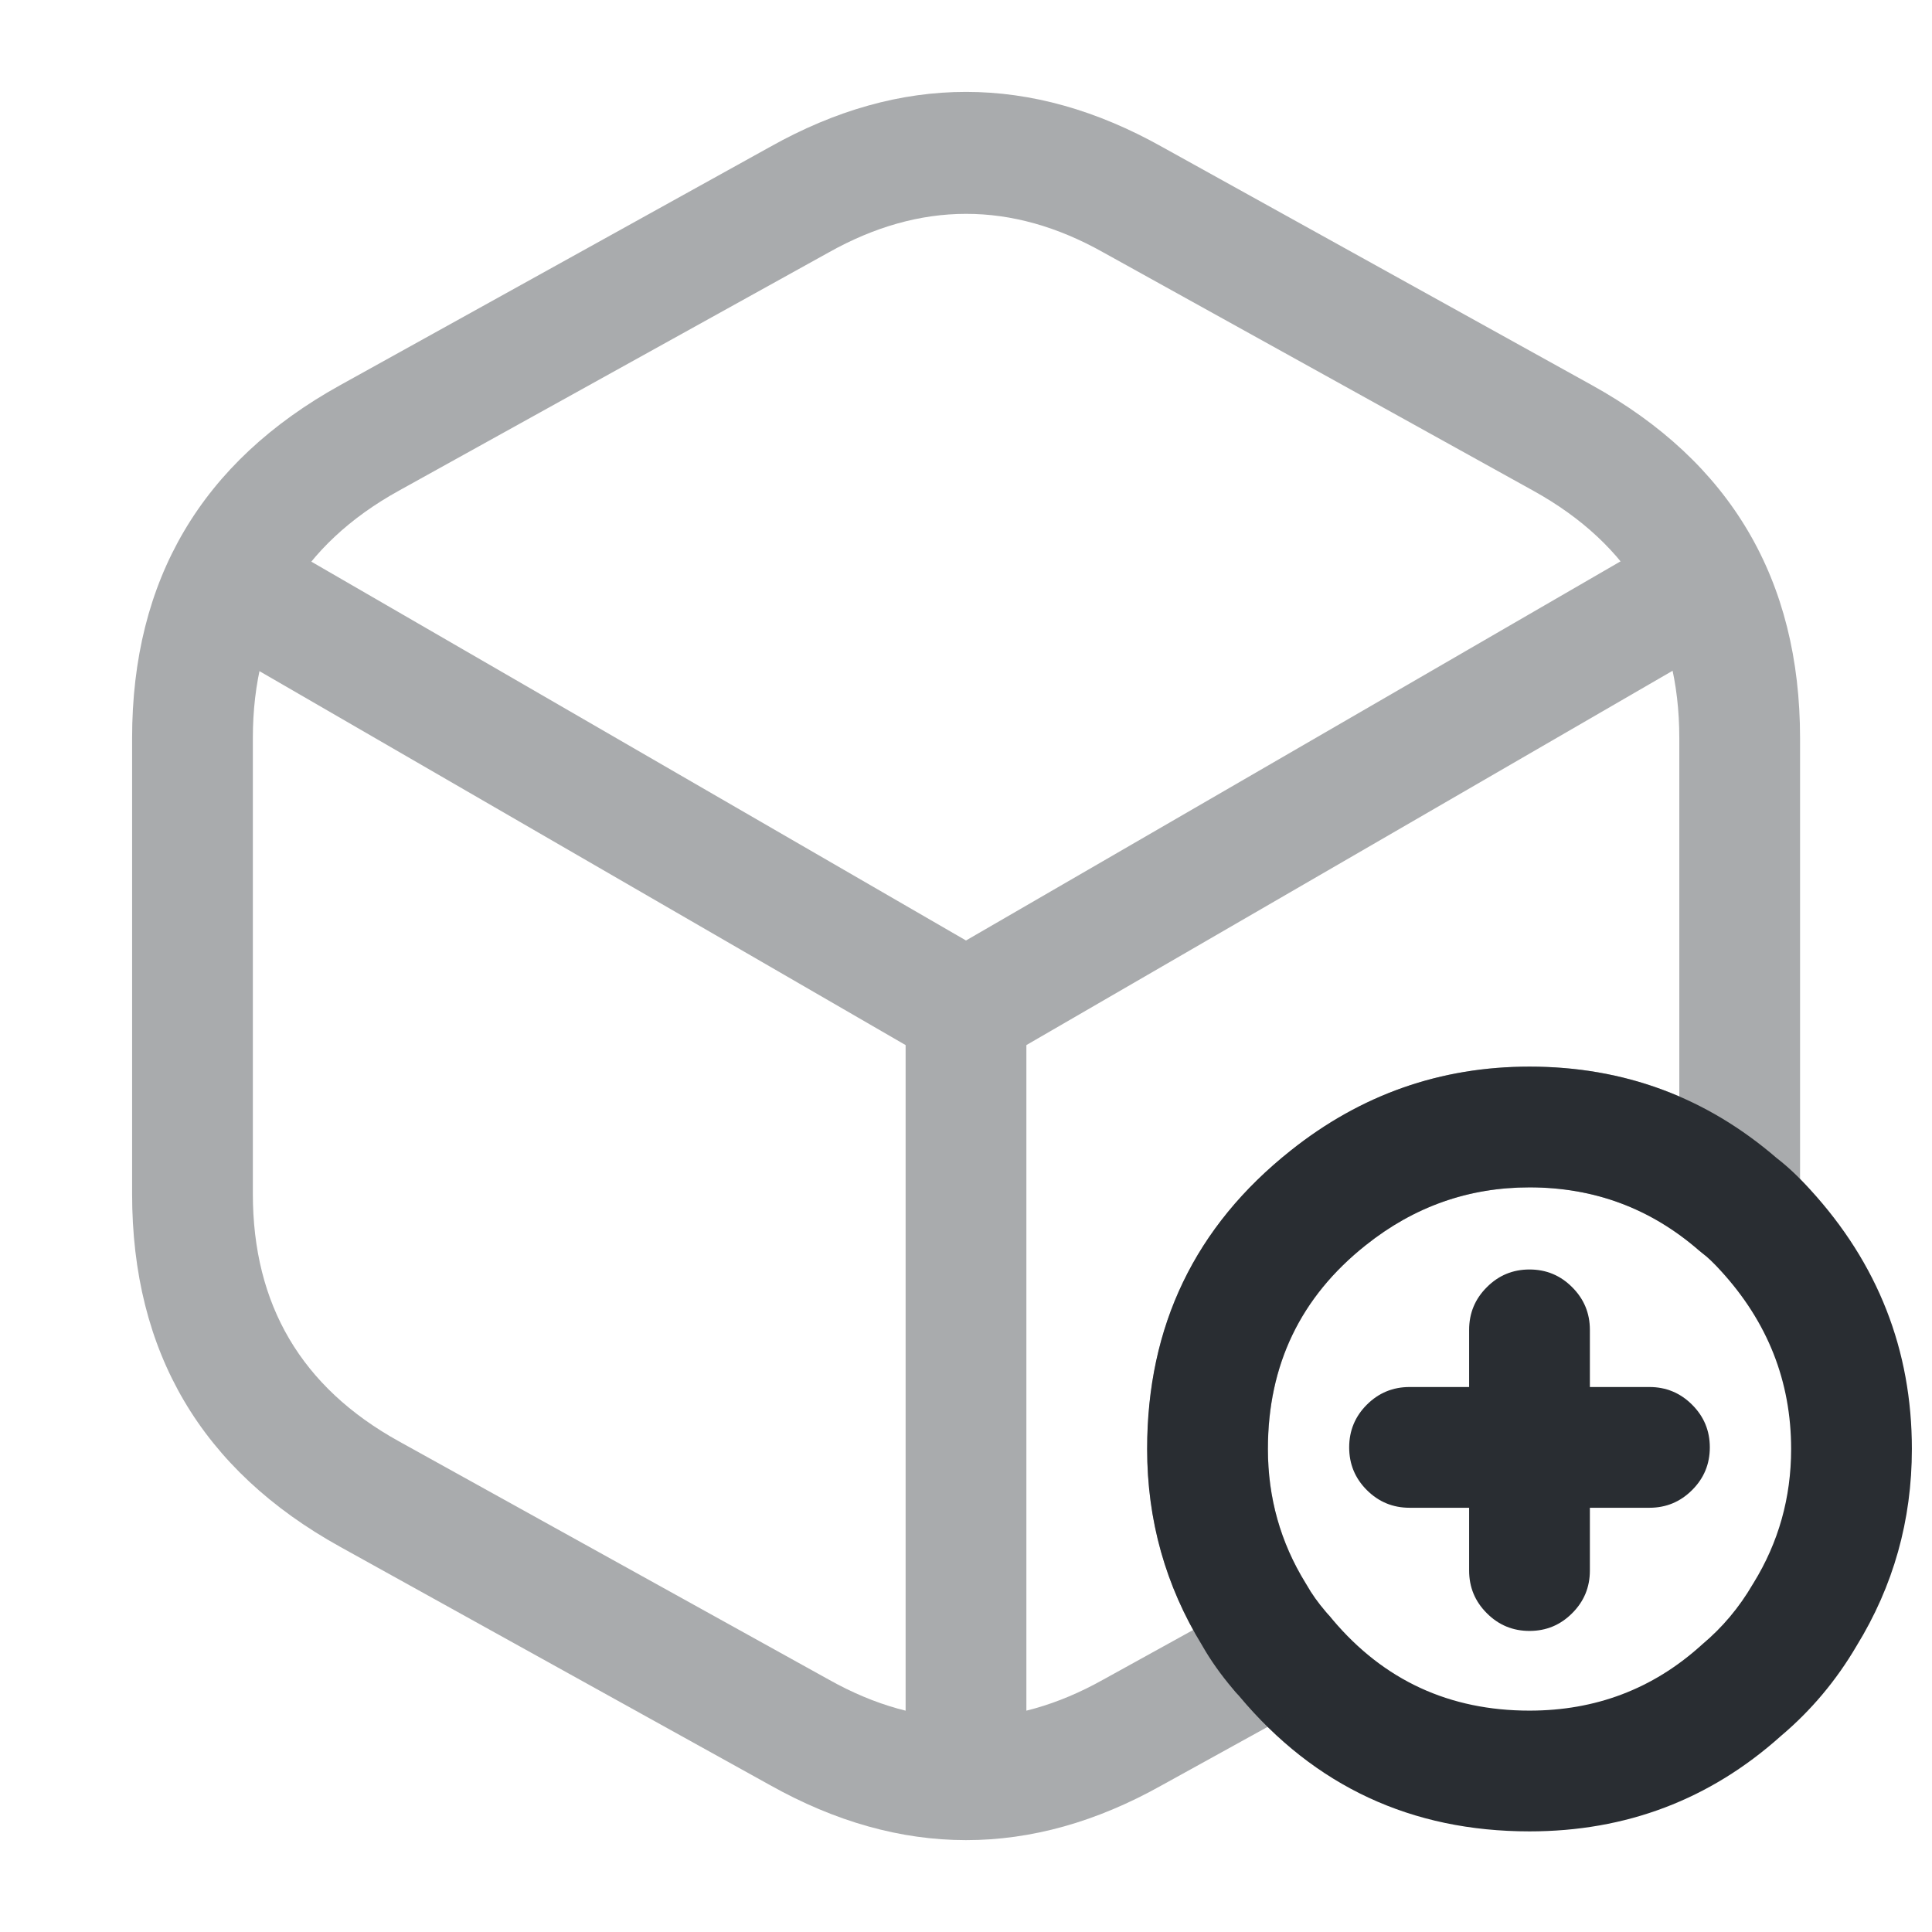 <svg xmlns="http://www.w3.org/2000/svg" width="24" height="24" viewBox="0 0 24 24">
  <defs/>
  <path fill="#292D32" d="M23.75,18 Q23.75,19.328 23.063,20.446 Q22.685,21.091 22.122,21.566 Q20.8,22.75 19,22.75 Q16.8,22.75 15.395,21.071 Q15.392,21.068 15.39,21.065 Q15.348,21.022 15.315,20.98 Q15.088,20.712 14.934,20.441 Q14.25,19.325 14.25,18 Q14.25,15.708 16.034,14.292 Q17.342,13.25 19,13.25 Q20.755,13.25 22.073,14.388 Q22.271,14.54 22.485,14.775 Q23.75,16.156 23.75,18 Z M22.25,18 Q22.25,16.739 21.375,15.785 Q21.244,15.641 21.15,15.57 Q21.128,15.553 21.107,15.535 Q20.206,14.75 19,14.75 Q17.866,14.75 16.966,15.468 Q15.75,16.433 15.75,18 Q15.75,18.907 16.218,19.666 Q16.226,19.679 16.234,19.692 Q16.323,19.851 16.469,20.022 Q16.475,20.028 16.48,20.035 Q16.523,20.079 16.557,20.123 Q17.51,21.25 19,21.25 Q20.231,21.25 21.128,20.443 Q21.138,20.434 21.148,20.425 Q21.521,20.112 21.772,19.682 Q21.777,19.674 21.782,19.666 Q22.25,18.907 22.25,18 Z"/>
  <path fill="#292D32" d="M20.49,18.73 L17.51,18.73 Q17.199,18.73 16.979,18.51 Q16.76,18.291 16.76,17.98 Q16.76,17.669 16.979,17.45 Q17.199,17.23 17.51,17.23 L20.49,17.23 Q20.8,17.23 21.02,17.45 Q21.24,17.669 21.24,17.98 Q21.24,18.291 21.02,18.51 Q20.8,18.73 20.49,18.73 Z"/>
  <path fill="#292D32" d="M19.75,16.52 L19.75,19.51 Q19.75,19.821 19.53,20.04 Q19.311,20.26 19,20.26 Q18.689,20.26 18.47,20.04 Q18.25,19.821 18.25,19.51 L18.25,16.52 Q18.25,16.209 18.47,15.99 Q18.689,15.77 19,15.77 Q19.311,15.77 19.53,15.99 Q19.75,16.209 19.75,16.52 Z"/>
  <g opacity="0.4">
    <path fill="#292D32" d="M3.546,6.791 L12,11.683 L20.394,6.821 Q20.663,6.665 20.963,6.745 Q21.263,6.825 21.419,7.094 Q21.575,7.363 21.495,7.663 Q21.415,7.963 21.146,8.119 L12.376,13.199 Q12,13.417 11.624,13.199 L2.794,8.089 Q2.525,7.933 2.445,7.633 Q2.365,7.333 2.521,7.064 Q2.676,6.795 2.977,6.715 Q3.277,6.635 3.546,6.791 Z"/>
    <path fill="#292D32" d="M11.25,21.61 L11.25,12.54 Q11.25,12.229 11.47,12.01 Q11.689,11.79 12,11.79 Q12.311,11.79 12.53,12.01 Q12.75,12.229 12.75,12.54 L12.75,21.61 Q12.75,21.921 12.53,22.14 Q12.311,22.36 12,22.36 Q11.689,22.36 11.47,22.14 Q11.25,21.921 11.25,21.61 Z"/>
    <path fill="#292D32" d="M22.361,9.17 L22.361,14.83 Q22.361,14.994 22.336,15.117 Q22.275,15.422 22.017,15.594 Q21.758,15.766 21.454,15.705 Q21.258,15.666 21.108,15.535 Q20.207,14.75 19.001,14.75 Q17.867,14.75 16.968,15.466 Q15.751,16.433 15.751,18 Q15.751,18.907 16.219,19.666 Q16.227,19.679 16.234,19.692 Q16.324,19.851 16.47,20.022 Q16.672,20.258 16.648,20.568 Q16.625,20.877 16.389,21.079 Q16.33,21.129 16.263,21.167 L14.433,22.177 Q12.001,23.542 9.563,22.174 L4.227,19.216 Q1.641,17.784 1.641,14.83 L1.641,9.17 Q1.641,6.216 4.227,4.784 L9.567,1.824 Q12.001,0.458 14.438,1.826 L19.774,4.784 Q22.361,6.216 22.361,9.17 Z M20.861,9.17 Q20.861,7.1 19.047,6.096 L13.703,3.134 Q12.001,2.178 10.294,3.136 L4.954,6.096 Q3.141,7.1 3.141,9.17 L3.141,14.83 Q3.141,16.9 4.954,17.904 L10.298,20.866 Q12.001,21.822 13.708,20.863 L14.822,20.248 Q14.251,19.211 14.251,18 Q14.251,15.708 16.033,14.294 Q17.342,13.25 19.001,13.25 Q20.002,13.25 20.861,13.62 Z"/>
  </g>
</svg>

